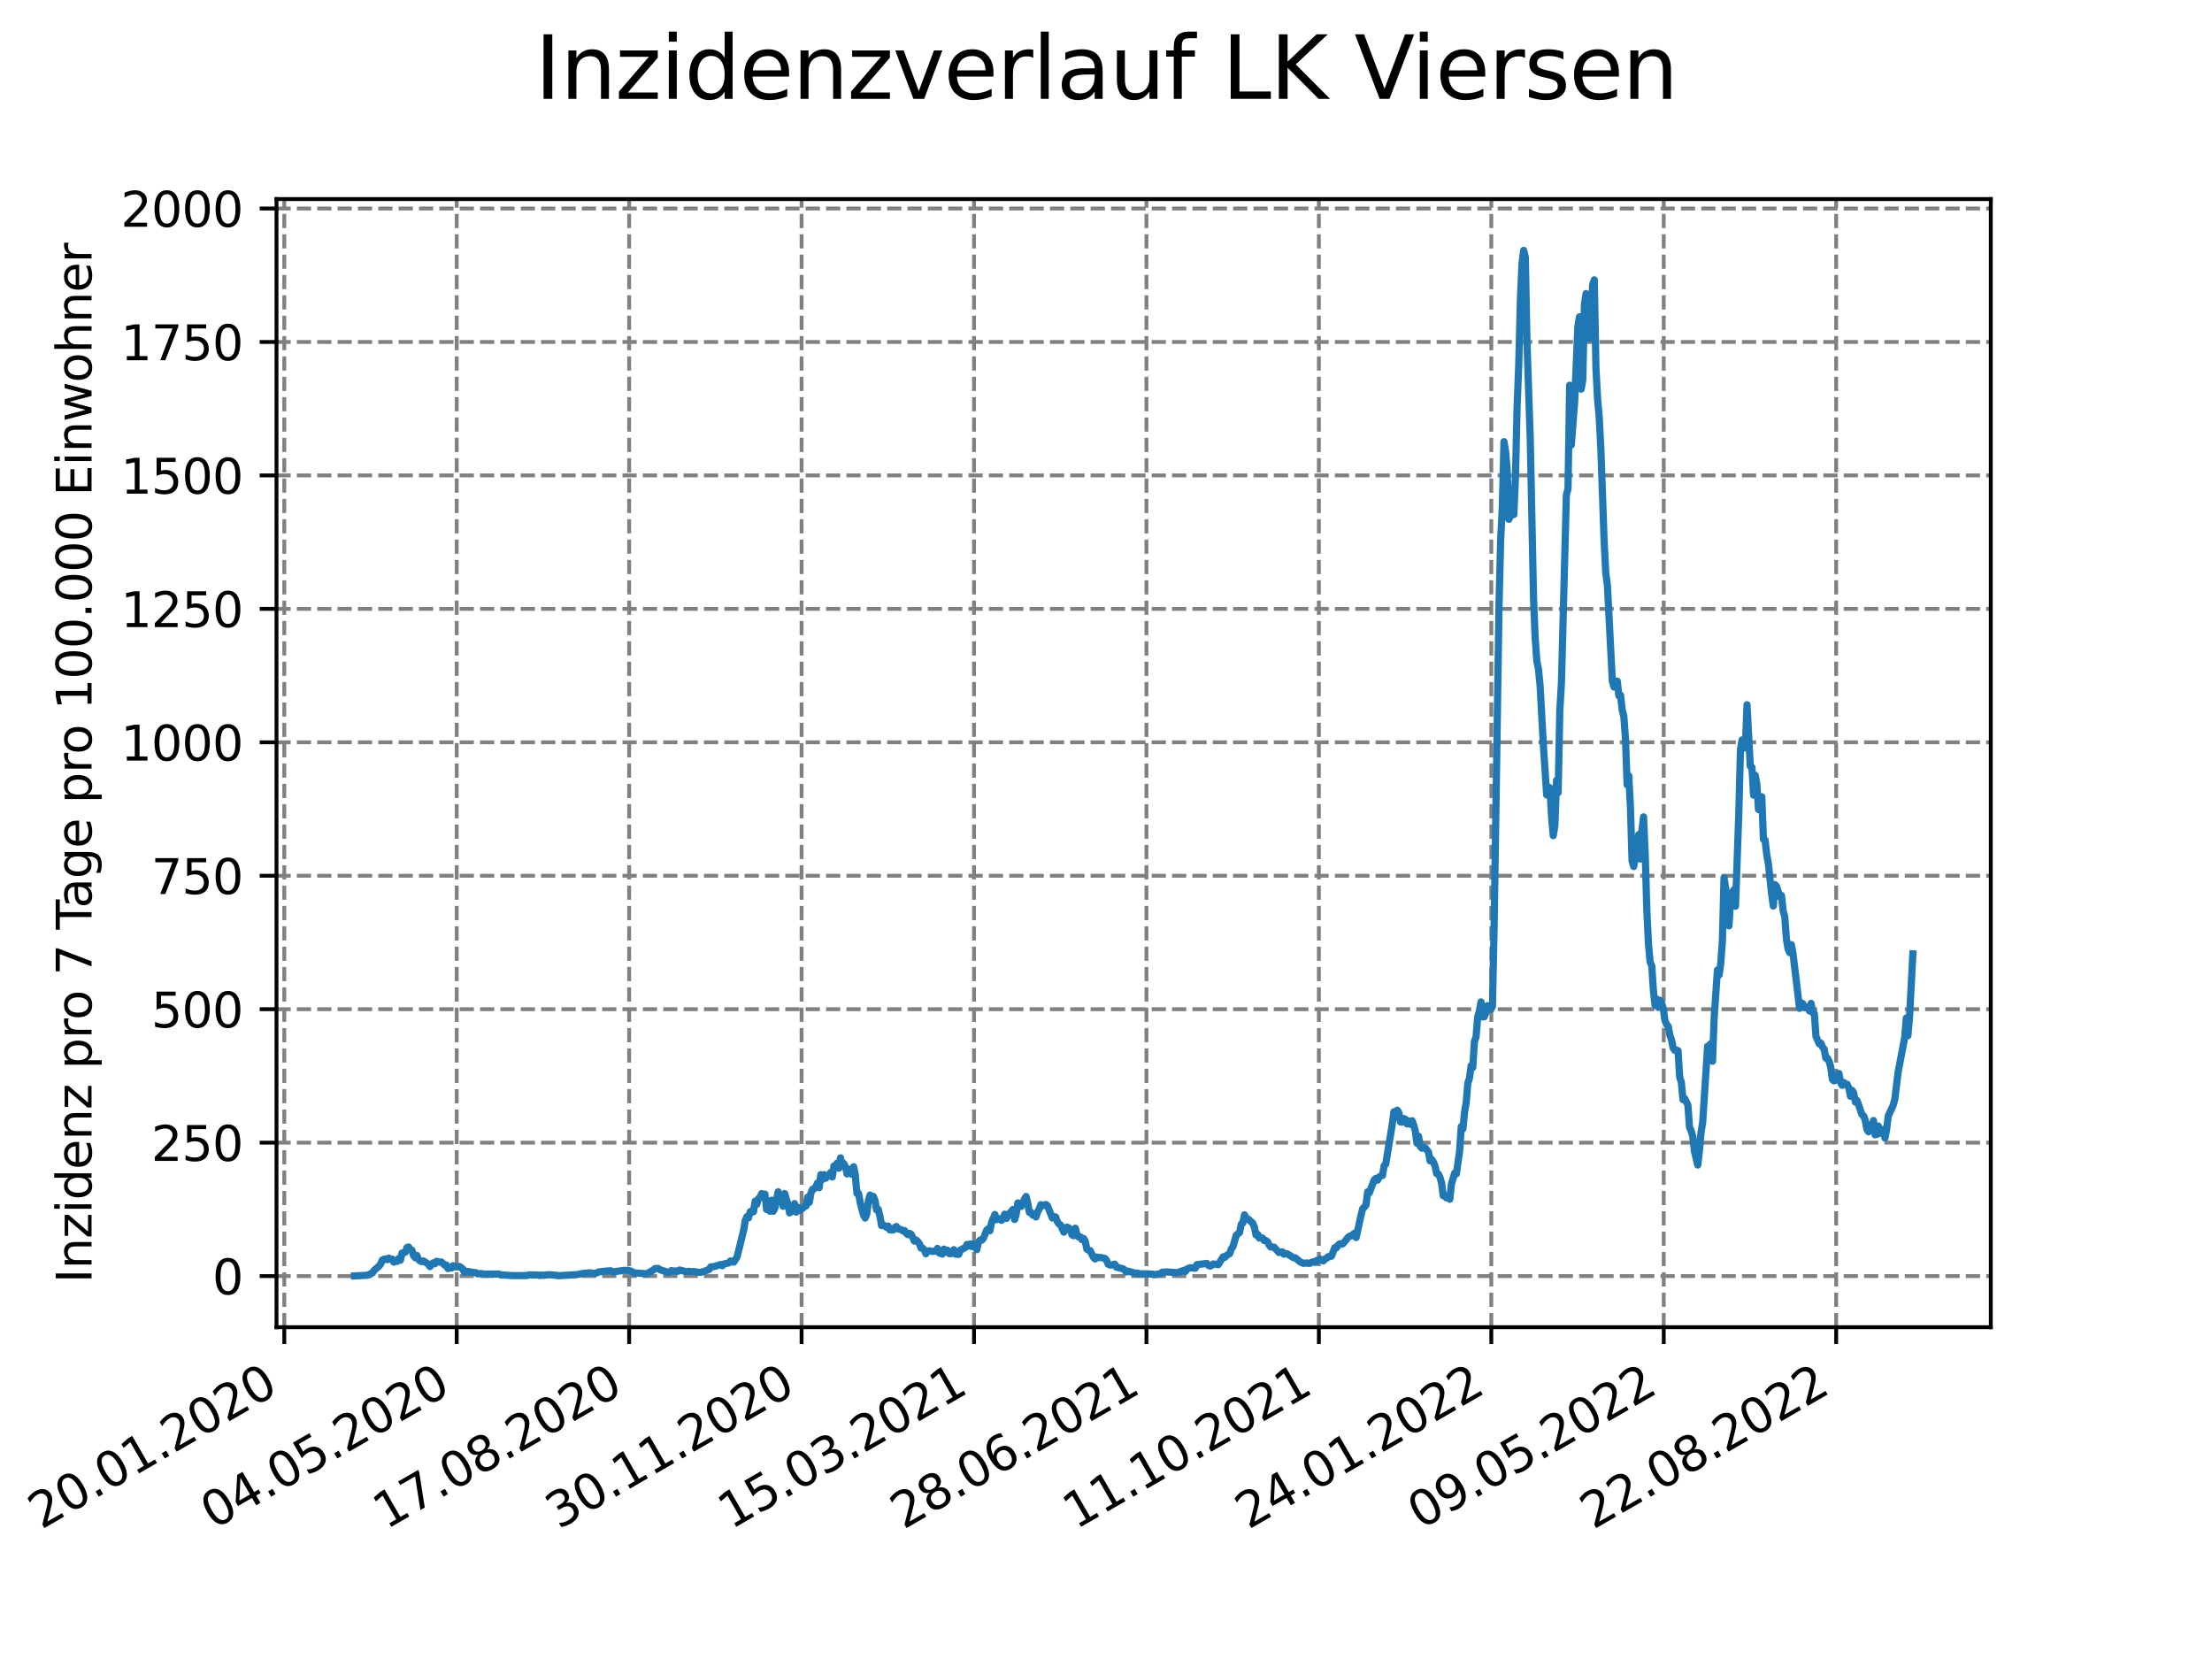 <?xml version="1.0" encoding="utf-8" standalone="no"?>
<!DOCTYPE svg PUBLIC "-//W3C//DTD SVG 1.1//EN"
  "http://www.w3.org/Graphics/SVG/1.1/DTD/svg11.dtd">
<svg xmlns:xlink="http://www.w3.org/1999/xlink" width="460.8pt" height="345.6pt" viewBox="0 0 460.8 345.6" xmlns="http://www.w3.org/2000/svg" version="1.1">
 <defs>
  <style type="text/css">*{stroke-linejoin: round; stroke-linecap: butt}</style>
 </defs>
 <g id="figure_1">
  <g id="patch_1">
   <path d="M 0 345.6 
L 460.8 345.6 
L 460.8 0 
L 0 0 
z
" style="fill: #ffffff"/>
  </g>
  <g id="axes_1">
   <g id="patch_2">
    <path d="M 57.6 276.48 
L 414.72 276.48 
L 414.72 41.472 
L 57.6 41.472 
z
" style="fill: #ffffff"/>
   </g>
   <g id="matplotlib.axis_1">
    <g id="xtick_1">
     <g id="line2d_1">
      <path d="M 59.222 276.48 
L 59.222 41.472 
" clip-path="url(#pad7e7ebd1d)" style="fill: none; stroke-dasharray: 2.96,1.28; stroke-dashoffset: 0; stroke: #808080; stroke-width: 0.8"/>
     </g>
     <g id="line2d_2">
      <defs>
       <path id="m307db4b5ff" d="M 0 0 
L 0 3.5 
" style="stroke: #000000; stroke-width: 0.8"/>
      </defs>
      <g>
       <use xlink:href="#m307db4b5ff" x="59.222" y="276.48" style="stroke: #000000; stroke-width: 0.8"/>
      </g>
     </g>
     <g id="text_1">
      <!-- 20.01.2020 -->
      <g transform="translate(8.597 318.689) rotate(-30) scale(0.1 -0.1)">
       <defs>
        <path id="DejaVuSans-32" d="M 1228 531 
L 3431 531 
L 3431 0 
L 469 0 
L 469 531 
Q 828 903 1448 1529 
Q 2069 2156 2228 2338 
Q 2531 2678 2651 2914 
Q 2772 3150 2772 3378 
Q 2772 3750 2511 3984 
Q 2250 4219 1831 4219 
Q 1534 4219 1204 4116 
Q 875 4013 500 3803 
L 500 4441 
Q 881 4594 1212 4672 
Q 1544 4750 1819 4750 
Q 2544 4750 2975 4387 
Q 3406 4025 3406 3419 
Q 3406 3131 3298 2873 
Q 3191 2616 2906 2266 
Q 2828 2175 2409 1742 
Q 1991 1309 1228 531 
z
" transform="scale(0.016)"/>
        <path id="DejaVuSans-30" d="M 2034 4250 
Q 1547 4250 1301 3770 
Q 1056 3291 1056 2328 
Q 1056 1369 1301 889 
Q 1547 409 2034 409 
Q 2525 409 2770 889 
Q 3016 1369 3016 2328 
Q 3016 3291 2770 3770 
Q 2525 4250 2034 4250 
z
M 2034 4750 
Q 2819 4750 3233 4129 
Q 3647 3509 3647 2328 
Q 3647 1150 3233 529 
Q 2819 -91 2034 -91 
Q 1250 -91 836 529 
Q 422 1150 422 2328 
Q 422 3509 836 4129 
Q 1250 4750 2034 4750 
z
" transform="scale(0.016)"/>
        <path id="DejaVuSans-2e" d="M 684 794 
L 1344 794 
L 1344 0 
L 684 0 
L 684 794 
z
" transform="scale(0.016)"/>
        <path id="DejaVuSans-31" d="M 794 531 
L 1825 531 
L 1825 4091 
L 703 3866 
L 703 4441 
L 1819 4666 
L 2450 4666 
L 2450 531 
L 3481 531 
L 3481 0 
L 794 0 
L 794 531 
z
" transform="scale(0.016)"/>
       </defs>
       <use xlink:href="#DejaVuSans-32"/>
       <use xlink:href="#DejaVuSans-30" x="63.623"/>
       <use xlink:href="#DejaVuSans-2e" x="127.246"/>
       <use xlink:href="#DejaVuSans-30" x="159.033"/>
       <use xlink:href="#DejaVuSans-31" x="222.656"/>
       <use xlink:href="#DejaVuSans-2e" x="286.279"/>
       <use xlink:href="#DejaVuSans-32" x="318.066"/>
       <use xlink:href="#DejaVuSans-30" x="381.689"/>
       <use xlink:href="#DejaVuSans-32" x="445.312"/>
       <use xlink:href="#DejaVuSans-30" x="508.936"/>
      </g>
     </g>
    </g>
    <g id="xtick_2">
     <g id="line2d_3">
      <path d="M 95.143 276.48 
L 95.143 41.472 
" clip-path="url(#pad7e7ebd1d)" style="fill: none; stroke-dasharray: 2.96,1.28; stroke-dashoffset: 0; stroke: #808080; stroke-width: 0.8"/>
     </g>
     <g id="line2d_4">
      <g>
       <use xlink:href="#m307db4b5ff" x="95.143" y="276.48" style="stroke: #000000; stroke-width: 0.8"/>
      </g>
     </g>
     <g id="text_2">
      <!-- 04.05.2020 -->
      <g transform="translate(44.518 318.689) rotate(-30) scale(0.1 -0.1)">
       <defs>
        <path id="DejaVuSans-34" d="M 2419 4116 
L 825 1625 
L 2419 1625 
L 2419 4116 
z
M 2253 4666 
L 3047 4666 
L 3047 1625 
L 3713 1625 
L 3713 1100 
L 3047 1100 
L 3047 0 
L 2419 0 
L 2419 1100 
L 313 1100 
L 313 1709 
L 2253 4666 
z
" transform="scale(0.016)"/>
        <path id="DejaVuSans-35" d="M 691 4666 
L 3169 4666 
L 3169 4134 
L 1269 4134 
L 1269 2991 
Q 1406 3038 1543 3061 
Q 1681 3084 1819 3084 
Q 2600 3084 3056 2656 
Q 3513 2228 3513 1497 
Q 3513 744 3044 326 
Q 2575 -91 1722 -91 
Q 1428 -91 1123 -41 
Q 819 9 494 109 
L 494 744 
Q 775 591 1075 516 
Q 1375 441 1709 441 
Q 2250 441 2565 725 
Q 2881 1009 2881 1497 
Q 2881 1984 2565 2268 
Q 2250 2553 1709 2553 
Q 1456 2553 1204 2497 
Q 953 2441 691 2322 
L 691 4666 
z
" transform="scale(0.016)"/>
       </defs>
       <use xlink:href="#DejaVuSans-30"/>
       <use xlink:href="#DejaVuSans-34" x="63.623"/>
       <use xlink:href="#DejaVuSans-2e" x="127.246"/>
       <use xlink:href="#DejaVuSans-30" x="159.033"/>
       <use xlink:href="#DejaVuSans-35" x="222.656"/>
       <use xlink:href="#DejaVuSans-2e" x="286.279"/>
       <use xlink:href="#DejaVuSans-32" x="318.066"/>
       <use xlink:href="#DejaVuSans-30" x="381.689"/>
       <use xlink:href="#DejaVuSans-32" x="445.312"/>
       <use xlink:href="#DejaVuSans-30" x="508.936"/>
      </g>
     </g>
    </g>
    <g id="xtick_3">
     <g id="line2d_5">
      <path d="M 131.063 276.48 
L 131.063 41.472 
" clip-path="url(#pad7e7ebd1d)" style="fill: none; stroke-dasharray: 2.96,1.28; stroke-dashoffset: 0; stroke: #808080; stroke-width: 0.8"/>
     </g>
     <g id="line2d_6">
      <g>
       <use xlink:href="#m307db4b5ff" x="131.063" y="276.48" style="stroke: #000000; stroke-width: 0.8"/>
      </g>
     </g>
     <g id="text_3">
      <!-- 17.08.2020 -->
      <g transform="translate(80.438 318.689) rotate(-30) scale(0.1 -0.1)">
       <defs>
        <path id="DejaVuSans-37" d="M 525 4666 
L 3525 4666 
L 3525 4397 
L 1831 0 
L 1172 0 
L 2766 4134 
L 525 4134 
L 525 4666 
z
" transform="scale(0.016)"/>
        <path id="DejaVuSans-38" d="M 2034 2216 
Q 1584 2216 1326 1975 
Q 1069 1734 1069 1313 
Q 1069 891 1326 650 
Q 1584 409 2034 409 
Q 2484 409 2743 651 
Q 3003 894 3003 1313 
Q 3003 1734 2745 1975 
Q 2488 2216 2034 2216 
z
M 1403 2484 
Q 997 2584 770 2862 
Q 544 3141 544 3541 
Q 544 4100 942 4425 
Q 1341 4750 2034 4750 
Q 2731 4750 3128 4425 
Q 3525 4100 3525 3541 
Q 3525 3141 3298 2862 
Q 3072 2584 2669 2484 
Q 3125 2378 3379 2068 
Q 3634 1759 3634 1313 
Q 3634 634 3220 271 
Q 2806 -91 2034 -91 
Q 1263 -91 848 271 
Q 434 634 434 1313 
Q 434 1759 690 2068 
Q 947 2378 1403 2484 
z
M 1172 3481 
Q 1172 3119 1398 2916 
Q 1625 2713 2034 2713 
Q 2441 2713 2670 2916 
Q 2900 3119 2900 3481 
Q 2900 3844 2670 4047 
Q 2441 4250 2034 4250 
Q 1625 4250 1398 4047 
Q 1172 3844 1172 3481 
z
" transform="scale(0.016)"/>
       </defs>
       <use xlink:href="#DejaVuSans-31"/>
       <use xlink:href="#DejaVuSans-37" x="63.623"/>
       <use xlink:href="#DejaVuSans-2e" x="127.246"/>
       <use xlink:href="#DejaVuSans-30" x="159.033"/>
       <use xlink:href="#DejaVuSans-38" x="222.656"/>
       <use xlink:href="#DejaVuSans-2e" x="286.279"/>
       <use xlink:href="#DejaVuSans-32" x="318.066"/>
       <use xlink:href="#DejaVuSans-30" x="381.689"/>
       <use xlink:href="#DejaVuSans-32" x="445.312"/>
       <use xlink:href="#DejaVuSans-30" x="508.936"/>
      </g>
     </g>
    </g>
    <g id="xtick_4">
     <g id="line2d_7">
      <path d="M 166.984 276.48 
L 166.984 41.472 
" clip-path="url(#pad7e7ebd1d)" style="fill: none; stroke-dasharray: 2.96,1.28; stroke-dashoffset: 0; stroke: #808080; stroke-width: 0.8"/>
     </g>
     <g id="line2d_8">
      <g>
       <use xlink:href="#m307db4b5ff" x="166.984" y="276.48" style="stroke: #000000; stroke-width: 0.8"/>
      </g>
     </g>
     <g id="text_4">
      <!-- 30.11.2020 -->
      <g transform="translate(116.359 318.689) rotate(-30) scale(0.1 -0.1)">
       <defs>
        <path id="DejaVuSans-33" d="M 2597 2516 
Q 3050 2419 3304 2112 
Q 3559 1806 3559 1356 
Q 3559 666 3084 287 
Q 2609 -91 1734 -91 
Q 1441 -91 1130 -33 
Q 819 25 488 141 
L 488 750 
Q 750 597 1062 519 
Q 1375 441 1716 441 
Q 2309 441 2620 675 
Q 2931 909 2931 1356 
Q 2931 1769 2642 2001 
Q 2353 2234 1838 2234 
L 1294 2234 
L 1294 2753 
L 1863 2753 
Q 2328 2753 2575 2939 
Q 2822 3125 2822 3475 
Q 2822 3834 2567 4026 
Q 2313 4219 1838 4219 
Q 1578 4219 1281 4162 
Q 984 4106 628 3988 
L 628 4550 
Q 988 4650 1302 4700 
Q 1616 4750 1894 4750 
Q 2613 4750 3031 4423 
Q 3450 4097 3450 3541 
Q 3450 3153 3228 2886 
Q 3006 2619 2597 2516 
z
" transform="scale(0.016)"/>
       </defs>
       <use xlink:href="#DejaVuSans-33"/>
       <use xlink:href="#DejaVuSans-30" x="63.623"/>
       <use xlink:href="#DejaVuSans-2e" x="127.246"/>
       <use xlink:href="#DejaVuSans-31" x="159.033"/>
       <use xlink:href="#DejaVuSans-31" x="222.656"/>
       <use xlink:href="#DejaVuSans-2e" x="286.279"/>
       <use xlink:href="#DejaVuSans-32" x="318.066"/>
       <use xlink:href="#DejaVuSans-30" x="381.689"/>
       <use xlink:href="#DejaVuSans-32" x="445.312"/>
       <use xlink:href="#DejaVuSans-30" x="508.936"/>
      </g>
     </g>
    </g>
    <g id="xtick_5">
     <g id="line2d_9">
      <path d="M 202.905 276.48 
L 202.905 41.472 
" clip-path="url(#pad7e7ebd1d)" style="fill: none; stroke-dasharray: 2.96,1.28; stroke-dashoffset: 0; stroke: #808080; stroke-width: 0.8"/>
     </g>
     <g id="line2d_10">
      <g>
       <use xlink:href="#m307db4b5ff" x="202.905" y="276.48" style="stroke: #000000; stroke-width: 0.8"/>
      </g>
     </g>
     <g id="text_5">
      <!-- 15.03.2021 -->
      <g transform="translate(152.28 318.689) rotate(-30) scale(0.1 -0.1)">
       <use xlink:href="#DejaVuSans-31"/>
       <use xlink:href="#DejaVuSans-35" x="63.623"/>
       <use xlink:href="#DejaVuSans-2e" x="127.246"/>
       <use xlink:href="#DejaVuSans-30" x="159.033"/>
       <use xlink:href="#DejaVuSans-33" x="222.656"/>
       <use xlink:href="#DejaVuSans-2e" x="286.279"/>
       <use xlink:href="#DejaVuSans-32" x="318.066"/>
       <use xlink:href="#DejaVuSans-30" x="381.689"/>
       <use xlink:href="#DejaVuSans-32" x="445.312"/>
       <use xlink:href="#DejaVuSans-31" x="508.936"/>
      </g>
     </g>
    </g>
    <g id="xtick_6">
     <g id="line2d_11">
      <path d="M 238.826 276.48 
L 238.826 41.472 
" clip-path="url(#pad7e7ebd1d)" style="fill: none; stroke-dasharray: 2.96,1.28; stroke-dashoffset: 0; stroke: #808080; stroke-width: 0.8"/>
     </g>
     <g id="line2d_12">
      <g>
       <use xlink:href="#m307db4b5ff" x="238.826" y="276.48" style="stroke: #000000; stroke-width: 0.8"/>
      </g>
     </g>
     <g id="text_6">
      <!-- 28.06.2021 -->
      <g transform="translate(188.2 318.689) rotate(-30) scale(0.1 -0.1)">
       <defs>
        <path id="DejaVuSans-36" d="M 2113 2584 
Q 1688 2584 1439 2293 
Q 1191 2003 1191 1497 
Q 1191 994 1439 701 
Q 1688 409 2113 409 
Q 2538 409 2786 701 
Q 3034 994 3034 1497 
Q 3034 2003 2786 2293 
Q 2538 2584 2113 2584 
z
M 3366 4563 
L 3366 3988 
Q 3128 4100 2886 4159 
Q 2644 4219 2406 4219 
Q 1781 4219 1451 3797 
Q 1122 3375 1075 2522 
Q 1259 2794 1537 2939 
Q 1816 3084 2150 3084 
Q 2853 3084 3261 2657 
Q 3669 2231 3669 1497 
Q 3669 778 3244 343 
Q 2819 -91 2113 -91 
Q 1303 -91 875 529 
Q 447 1150 447 2328 
Q 447 3434 972 4092 
Q 1497 4750 2381 4750 
Q 2619 4750 2861 4703 
Q 3103 4656 3366 4563 
z
" transform="scale(0.016)"/>
       </defs>
       <use xlink:href="#DejaVuSans-32"/>
       <use xlink:href="#DejaVuSans-38" x="63.623"/>
       <use xlink:href="#DejaVuSans-2e" x="127.246"/>
       <use xlink:href="#DejaVuSans-30" x="159.033"/>
       <use xlink:href="#DejaVuSans-36" x="222.656"/>
       <use xlink:href="#DejaVuSans-2e" x="286.279"/>
       <use xlink:href="#DejaVuSans-32" x="318.066"/>
       <use xlink:href="#DejaVuSans-30" x="381.689"/>
       <use xlink:href="#DejaVuSans-32" x="445.312"/>
       <use xlink:href="#DejaVuSans-31" x="508.936"/>
      </g>
     </g>
    </g>
    <g id="xtick_7">
     <g id="line2d_13">
      <path d="M 274.746 276.48 
L 274.746 41.472 
" clip-path="url(#pad7e7ebd1d)" style="fill: none; stroke-dasharray: 2.96,1.28; stroke-dashoffset: 0; stroke: #808080; stroke-width: 0.8"/>
     </g>
     <g id="line2d_14">
      <g>
       <use xlink:href="#m307db4b5ff" x="274.746" y="276.48" style="stroke: #000000; stroke-width: 0.8"/>
      </g>
     </g>
     <g id="text_7">
      <!-- 11.10.2021 -->
      <g transform="translate(224.121 318.689) rotate(-30) scale(0.1 -0.1)">
       <use xlink:href="#DejaVuSans-31"/>
       <use xlink:href="#DejaVuSans-31" x="63.623"/>
       <use xlink:href="#DejaVuSans-2e" x="127.246"/>
       <use xlink:href="#DejaVuSans-31" x="159.033"/>
       <use xlink:href="#DejaVuSans-30" x="222.656"/>
       <use xlink:href="#DejaVuSans-2e" x="286.279"/>
       <use xlink:href="#DejaVuSans-32" x="318.066"/>
       <use xlink:href="#DejaVuSans-30" x="381.689"/>
       <use xlink:href="#DejaVuSans-32" x="445.312"/>
       <use xlink:href="#DejaVuSans-31" x="508.936"/>
      </g>
     </g>
    </g>
    <g id="xtick_8">
     <g id="line2d_15">
      <path d="M 310.667 276.48 
L 310.667 41.472 
" clip-path="url(#pad7e7ebd1d)" style="fill: none; stroke-dasharray: 2.96,1.28; stroke-dashoffset: 0; stroke: #808080; stroke-width: 0.8"/>
     </g>
     <g id="line2d_16">
      <g>
       <use xlink:href="#m307db4b5ff" x="310.667" y="276.48" style="stroke: #000000; stroke-width: 0.8"/>
      </g>
     </g>
     <g id="text_8">
      <!-- 24.01.2022 -->
      <g transform="translate(260.042 318.689) rotate(-30) scale(0.1 -0.1)">
       <use xlink:href="#DejaVuSans-32"/>
       <use xlink:href="#DejaVuSans-34" x="63.623"/>
       <use xlink:href="#DejaVuSans-2e" x="127.246"/>
       <use xlink:href="#DejaVuSans-30" x="159.033"/>
       <use xlink:href="#DejaVuSans-31" x="222.656"/>
       <use xlink:href="#DejaVuSans-2e" x="286.279"/>
       <use xlink:href="#DejaVuSans-32" x="318.066"/>
       <use xlink:href="#DejaVuSans-30" x="381.689"/>
       <use xlink:href="#DejaVuSans-32" x="445.312"/>
       <use xlink:href="#DejaVuSans-32" x="508.936"/>
      </g>
     </g>
    </g>
    <g id="xtick_9">
     <g id="line2d_17">
      <path d="M 346.588 276.48 
L 346.588 41.472 
" clip-path="url(#pad7e7ebd1d)" style="fill: none; stroke-dasharray: 2.96,1.28; stroke-dashoffset: 0; stroke: #808080; stroke-width: 0.8"/>
     </g>
     <g id="line2d_18">
      <g>
       <use xlink:href="#m307db4b5ff" x="346.588" y="276.48" style="stroke: #000000; stroke-width: 0.8"/>
      </g>
     </g>
     <g id="text_9">
      <!-- 09.05.2022 -->
      <g transform="translate(295.962 318.689) rotate(-30) scale(0.1 -0.1)">
       <defs>
        <path id="DejaVuSans-39" d="M 703 97 
L 703 672 
Q 941 559 1184 500 
Q 1428 441 1663 441 
Q 2288 441 2617 861 
Q 2947 1281 2994 2138 
Q 2813 1869 2534 1725 
Q 2256 1581 1919 1581 
Q 1219 1581 811 2004 
Q 403 2428 403 3163 
Q 403 3881 828 4315 
Q 1253 4750 1959 4750 
Q 2769 4750 3195 4129 
Q 3622 3509 3622 2328 
Q 3622 1225 3098 567 
Q 2575 -91 1691 -91 
Q 1453 -91 1209 -44 
Q 966 3 703 97 
z
M 1959 2075 
Q 2384 2075 2632 2365 
Q 2881 2656 2881 3163 
Q 2881 3666 2632 3958 
Q 2384 4250 1959 4250 
Q 1534 4250 1286 3958 
Q 1038 3666 1038 3163 
Q 1038 2656 1286 2365 
Q 1534 2075 1959 2075 
z
" transform="scale(0.016)"/>
       </defs>
       <use xlink:href="#DejaVuSans-30"/>
       <use xlink:href="#DejaVuSans-39" x="63.623"/>
       <use xlink:href="#DejaVuSans-2e" x="127.246"/>
       <use xlink:href="#DejaVuSans-30" x="159.033"/>
       <use xlink:href="#DejaVuSans-35" x="222.656"/>
       <use xlink:href="#DejaVuSans-2e" x="286.279"/>
       <use xlink:href="#DejaVuSans-32" x="318.066"/>
       <use xlink:href="#DejaVuSans-30" x="381.689"/>
       <use xlink:href="#DejaVuSans-32" x="445.312"/>
       <use xlink:href="#DejaVuSans-32" x="508.936"/>
      </g>
     </g>
    </g>
    <g id="xtick_10">
     <g id="line2d_19">
      <path d="M 382.508 276.48 
L 382.508 41.472 
" clip-path="url(#pad7e7ebd1d)" style="fill: none; stroke-dasharray: 2.96,1.28; stroke-dashoffset: 0; stroke: #808080; stroke-width: 0.8"/>
     </g>
     <g id="line2d_20">
      <g>
       <use xlink:href="#m307db4b5ff" x="382.508" y="276.48" style="stroke: #000000; stroke-width: 0.8"/>
      </g>
     </g>
     <g id="text_10">
      <!-- 22.08.2022 -->
      <g transform="translate(331.883 318.689) rotate(-30) scale(0.1 -0.1)">
       <use xlink:href="#DejaVuSans-32"/>
       <use xlink:href="#DejaVuSans-32" x="63.623"/>
       <use xlink:href="#DejaVuSans-2e" x="127.246"/>
       <use xlink:href="#DejaVuSans-30" x="159.033"/>
       <use xlink:href="#DejaVuSans-38" x="222.656"/>
       <use xlink:href="#DejaVuSans-2e" x="286.279"/>
       <use xlink:href="#DejaVuSans-32" x="318.066"/>
       <use xlink:href="#DejaVuSans-30" x="381.689"/>
       <use xlink:href="#DejaVuSans-32" x="445.312"/>
       <use xlink:href="#DejaVuSans-32" x="508.936"/>
      </g>
     </g>
    </g>
   </g>
   <g id="matplotlib.axis_2">
    <g id="ytick_1">
     <g id="line2d_21">
      <path d="M 57.6 265.835 
L 414.72 265.835 
" clip-path="url(#pad7e7ebd1d)" style="fill: none; stroke-dasharray: 2.96,1.28; stroke-dashoffset: 0; stroke: #808080; stroke-width: 0.8"/>
     </g>
     <g id="line2d_22">
      <defs>
       <path id="me36275d51f" d="M 0 0 
L -3.5 0 
" style="stroke: #000000; stroke-width: 0.8"/>
      </defs>
      <g>
       <use xlink:href="#me36275d51f" x="57.6" y="265.835" style="stroke: #000000; stroke-width: 0.8"/>
      </g>
     </g>
     <g id="text_11">
      <!-- 0 -->
      <g transform="translate(44.237 269.634) scale(0.1 -0.1)">
       <use xlink:href="#DejaVuSans-30"/>
      </g>
     </g>
    </g>
    <g id="ytick_2">
     <g id="line2d_23">
      <path d="M 57.6 238.035 
L 414.72 238.035 
" clip-path="url(#pad7e7ebd1d)" style="fill: none; stroke-dasharray: 2.96,1.28; stroke-dashoffset: 0; stroke: #808080; stroke-width: 0.8"/>
     </g>
     <g id="line2d_24">
      <g>
       <use xlink:href="#me36275d51f" x="57.6" y="238.035" style="stroke: #000000; stroke-width: 0.8"/>
      </g>
     </g>
     <g id="text_12">
      <!-- 250 -->
      <g transform="translate(31.512 241.835) scale(0.1 -0.1)">
       <use xlink:href="#DejaVuSans-32"/>
       <use xlink:href="#DejaVuSans-35" x="63.623"/>
       <use xlink:href="#DejaVuSans-30" x="127.246"/>
      </g>
     </g>
    </g>
    <g id="ytick_3">
     <g id="line2d_25">
      <path d="M 57.6 210.236 
L 414.72 210.236 
" clip-path="url(#pad7e7ebd1d)" style="fill: none; stroke-dasharray: 2.96,1.28; stroke-dashoffset: 0; stroke: #808080; stroke-width: 0.8"/>
     </g>
     <g id="line2d_26">
      <g>
       <use xlink:href="#me36275d51f" x="57.6" y="210.236" style="stroke: #000000; stroke-width: 0.8"/>
      </g>
     </g>
     <g id="text_13">
      <!-- 500 -->
      <g transform="translate(31.512 214.035) scale(0.1 -0.1)">
       <use xlink:href="#DejaVuSans-35"/>
       <use xlink:href="#DejaVuSans-30" x="63.623"/>
       <use xlink:href="#DejaVuSans-30" x="127.246"/>
      </g>
     </g>
    </g>
    <g id="ytick_4">
     <g id="line2d_27">
      <path d="M 57.6 182.436 
L 414.72 182.436 
" clip-path="url(#pad7e7ebd1d)" style="fill: none; stroke-dasharray: 2.96,1.28; stroke-dashoffset: 0; stroke: #808080; stroke-width: 0.8"/>
     </g>
     <g id="line2d_28">
      <g>
       <use xlink:href="#me36275d51f" x="57.6" y="182.436" style="stroke: #000000; stroke-width: 0.8"/>
      </g>
     </g>
     <g id="text_14">
      <!-- 750 -->
      <g transform="translate(31.512 186.235) scale(0.1 -0.1)">
       <use xlink:href="#DejaVuSans-37"/>
       <use xlink:href="#DejaVuSans-35" x="63.623"/>
       <use xlink:href="#DejaVuSans-30" x="127.246"/>
      </g>
     </g>
    </g>
    <g id="ytick_5">
     <g id="line2d_29">
      <path d="M 57.6 154.637 
L 414.72 154.637 
" clip-path="url(#pad7e7ebd1d)" style="fill: none; stroke-dasharray: 2.96,1.28; stroke-dashoffset: 0; stroke: #808080; stroke-width: 0.8"/>
     </g>
     <g id="line2d_30">
      <g>
       <use xlink:href="#me36275d51f" x="57.6" y="154.637" style="stroke: #000000; stroke-width: 0.8"/>
      </g>
     </g>
     <g id="text_15">
      <!-- 1000 -->
      <g transform="translate(25.15 158.436) scale(0.1 -0.1)">
       <use xlink:href="#DejaVuSans-31"/>
       <use xlink:href="#DejaVuSans-30" x="63.623"/>
       <use xlink:href="#DejaVuSans-30" x="127.246"/>
       <use xlink:href="#DejaVuSans-30" x="190.869"/>
      </g>
     </g>
    </g>
    <g id="ytick_6">
     <g id="line2d_31">
      <path d="M 57.6 126.837 
L 414.72 126.837 
" clip-path="url(#pad7e7ebd1d)" style="fill: none; stroke-dasharray: 2.96,1.28; stroke-dashoffset: 0; stroke: #808080; stroke-width: 0.8"/>
     </g>
     <g id="line2d_32">
      <g>
       <use xlink:href="#me36275d51f" x="57.6" y="126.837" style="stroke: #000000; stroke-width: 0.8"/>
      </g>
     </g>
     <g id="text_16">
      <!-- 1250 -->
      <g transform="translate(25.15 130.636) scale(0.1 -0.1)">
       <use xlink:href="#DejaVuSans-31"/>
       <use xlink:href="#DejaVuSans-32" x="63.623"/>
       <use xlink:href="#DejaVuSans-35" x="127.246"/>
       <use xlink:href="#DejaVuSans-30" x="190.869"/>
      </g>
     </g>
    </g>
    <g id="ytick_7">
     <g id="line2d_33">
      <path d="M 57.6 99.037 
L 414.72 99.037 
" clip-path="url(#pad7e7ebd1d)" style="fill: none; stroke-dasharray: 2.96,1.28; stroke-dashoffset: 0; stroke: #808080; stroke-width: 0.8"/>
     </g>
     <g id="line2d_34">
      <g>
       <use xlink:href="#me36275d51f" x="57.6" y="99.037" style="stroke: #000000; stroke-width: 0.8"/>
      </g>
     </g>
     <g id="text_17">
      <!-- 1500 -->
      <g transform="translate(25.15 102.836) scale(0.1 -0.1)">
       <use xlink:href="#DejaVuSans-31"/>
       <use xlink:href="#DejaVuSans-35" x="63.623"/>
       <use xlink:href="#DejaVuSans-30" x="127.246"/>
       <use xlink:href="#DejaVuSans-30" x="190.869"/>
      </g>
     </g>
    </g>
    <g id="ytick_8">
     <g id="line2d_35">
      <path d="M 57.6 71.238 
L 414.72 71.238 
" clip-path="url(#pad7e7ebd1d)" style="fill: none; stroke-dasharray: 2.96,1.28; stroke-dashoffset: 0; stroke: #808080; stroke-width: 0.8"/>
     </g>
     <g id="line2d_36">
      <g>
       <use xlink:href="#me36275d51f" x="57.6" y="71.238" style="stroke: #000000; stroke-width: 0.8"/>
      </g>
     </g>
     <g id="text_18">
      <!-- 1750 -->
      <g transform="translate(25.15 75.037) scale(0.1 -0.1)">
       <use xlink:href="#DejaVuSans-31"/>
       <use xlink:href="#DejaVuSans-37" x="63.623"/>
       <use xlink:href="#DejaVuSans-35" x="127.246"/>
       <use xlink:href="#DejaVuSans-30" x="190.869"/>
      </g>
     </g>
    </g>
    <g id="ytick_9">
     <g id="line2d_37">
      <path d="M 57.6 43.438 
L 414.72 43.438 
" clip-path="url(#pad7e7ebd1d)" style="fill: none; stroke-dasharray: 2.96,1.28; stroke-dashoffset: 0; stroke: #808080; stroke-width: 0.8"/>
     </g>
     <g id="line2d_38">
      <g>
       <use xlink:href="#me36275d51f" x="57.6" y="43.438" style="stroke: #000000; stroke-width: 0.8"/>
      </g>
     </g>
     <g id="text_19">
      <!-- 2000 -->
      <g transform="translate(25.15 47.237) scale(0.1 -0.1)">
       <use xlink:href="#DejaVuSans-32"/>
       <use xlink:href="#DejaVuSans-30" x="63.623"/>
       <use xlink:href="#DejaVuSans-30" x="127.246"/>
       <use xlink:href="#DejaVuSans-30" x="190.869"/>
      </g>
     </g>
    </g>
    <g id="text_20">
     <!-- Inzidenz pro 7 Tage pro 100.000 Einwohner -->
     <g transform="translate(19.07 267.301) rotate(-90) scale(0.1 -0.1)">
      <defs>
       <path id="DejaVuSans-49" d="M 628 4666 
L 1259 4666 
L 1259 0 
L 628 0 
L 628 4666 
z
" transform="scale(0.016)"/>
       <path id="DejaVuSans-6e" d="M 3513 2113 
L 3513 0 
L 2938 0 
L 2938 2094 
Q 2938 2591 2744 2837 
Q 2550 3084 2163 3084 
Q 1697 3084 1428 2787 
Q 1159 2491 1159 1978 
L 1159 0 
L 581 0 
L 581 3500 
L 1159 3500 
L 1159 2956 
Q 1366 3272 1645 3428 
Q 1925 3584 2291 3584 
Q 2894 3584 3203 3211 
Q 3513 2838 3513 2113 
z
" transform="scale(0.016)"/>
       <path id="DejaVuSans-7a" d="M 353 3500 
L 3084 3500 
L 3084 2975 
L 922 459 
L 3084 459 
L 3084 0 
L 275 0 
L 275 525 
L 2438 3041 
L 353 3041 
L 353 3500 
z
" transform="scale(0.016)"/>
       <path id="DejaVuSans-69" d="M 603 3500 
L 1178 3500 
L 1178 0 
L 603 0 
L 603 3500 
z
M 603 4863 
L 1178 4863 
L 1178 4134 
L 603 4134 
L 603 4863 
z
" transform="scale(0.016)"/>
       <path id="DejaVuSans-64" d="M 2906 2969 
L 2906 4863 
L 3481 4863 
L 3481 0 
L 2906 0 
L 2906 525 
Q 2725 213 2448 61 
Q 2172 -91 1784 -91 
Q 1150 -91 751 415 
Q 353 922 353 1747 
Q 353 2572 751 3078 
Q 1150 3584 1784 3584 
Q 2172 3584 2448 3432 
Q 2725 3281 2906 2969 
z
M 947 1747 
Q 947 1113 1208 752 
Q 1469 391 1925 391 
Q 2381 391 2643 752 
Q 2906 1113 2906 1747 
Q 2906 2381 2643 2742 
Q 2381 3103 1925 3103 
Q 1469 3103 1208 2742 
Q 947 2381 947 1747 
z
" transform="scale(0.016)"/>
       <path id="DejaVuSans-65" d="M 3597 1894 
L 3597 1613 
L 953 1613 
Q 991 1019 1311 708 
Q 1631 397 2203 397 
Q 2534 397 2845 478 
Q 3156 559 3463 722 
L 3463 178 
Q 3153 47 2828 -22 
Q 2503 -91 2169 -91 
Q 1331 -91 842 396 
Q 353 884 353 1716 
Q 353 2575 817 3079 
Q 1281 3584 2069 3584 
Q 2775 3584 3186 3129 
Q 3597 2675 3597 1894 
z
M 3022 2063 
Q 3016 2534 2758 2815 
Q 2500 3097 2075 3097 
Q 1594 3097 1305 2825 
Q 1016 2553 972 2059 
L 3022 2063 
z
" transform="scale(0.016)"/>
       <path id="DejaVuSans-20" transform="scale(0.016)"/>
       <path id="DejaVuSans-70" d="M 1159 525 
L 1159 -1331 
L 581 -1331 
L 581 3500 
L 1159 3500 
L 1159 2969 
Q 1341 3281 1617 3432 
Q 1894 3584 2278 3584 
Q 2916 3584 3314 3078 
Q 3713 2572 3713 1747 
Q 3713 922 3314 415 
Q 2916 -91 2278 -91 
Q 1894 -91 1617 61 
Q 1341 213 1159 525 
z
M 3116 1747 
Q 3116 2381 2855 2742 
Q 2594 3103 2138 3103 
Q 1681 3103 1420 2742 
Q 1159 2381 1159 1747 
Q 1159 1113 1420 752 
Q 1681 391 2138 391 
Q 2594 391 2855 752 
Q 3116 1113 3116 1747 
z
" transform="scale(0.016)"/>
       <path id="DejaVuSans-72" d="M 2631 2963 
Q 2534 3019 2420 3045 
Q 2306 3072 2169 3072 
Q 1681 3072 1420 2755 
Q 1159 2438 1159 1844 
L 1159 0 
L 581 0 
L 581 3500 
L 1159 3500 
L 1159 2956 
Q 1341 3275 1631 3429 
Q 1922 3584 2338 3584 
Q 2397 3584 2469 3576 
Q 2541 3569 2628 3553 
L 2631 2963 
z
" transform="scale(0.016)"/>
       <path id="DejaVuSans-6f" d="M 1959 3097 
Q 1497 3097 1228 2736 
Q 959 2375 959 1747 
Q 959 1119 1226 758 
Q 1494 397 1959 397 
Q 2419 397 2687 759 
Q 2956 1122 2956 1747 
Q 2956 2369 2687 2733 
Q 2419 3097 1959 3097 
z
M 1959 3584 
Q 2709 3584 3137 3096 
Q 3566 2609 3566 1747 
Q 3566 888 3137 398 
Q 2709 -91 1959 -91 
Q 1206 -91 779 398 
Q 353 888 353 1747 
Q 353 2609 779 3096 
Q 1206 3584 1959 3584 
z
" transform="scale(0.016)"/>
       <path id="DejaVuSans-54" d="M -19 4666 
L 3928 4666 
L 3928 4134 
L 2272 4134 
L 2272 0 
L 1638 0 
L 1638 4134 
L -19 4134 
L -19 4666 
z
" transform="scale(0.016)"/>
       <path id="DejaVuSans-61" d="M 2194 1759 
Q 1497 1759 1228 1600 
Q 959 1441 959 1056 
Q 959 750 1161 570 
Q 1363 391 1709 391 
Q 2188 391 2477 730 
Q 2766 1069 2766 1631 
L 2766 1759 
L 2194 1759 
z
M 3341 1997 
L 3341 0 
L 2766 0 
L 2766 531 
Q 2569 213 2275 61 
Q 1981 -91 1556 -91 
Q 1019 -91 701 211 
Q 384 513 384 1019 
Q 384 1609 779 1909 
Q 1175 2209 1959 2209 
L 2766 2209 
L 2766 2266 
Q 2766 2663 2505 2880 
Q 2244 3097 1772 3097 
Q 1472 3097 1187 3025 
Q 903 2953 641 2809 
L 641 3341 
Q 956 3463 1253 3523 
Q 1550 3584 1831 3584 
Q 2591 3584 2966 3190 
Q 3341 2797 3341 1997 
z
" transform="scale(0.016)"/>
       <path id="DejaVuSans-67" d="M 2906 1791 
Q 2906 2416 2648 2759 
Q 2391 3103 1925 3103 
Q 1463 3103 1205 2759 
Q 947 2416 947 1791 
Q 947 1169 1205 825 
Q 1463 481 1925 481 
Q 2391 481 2648 825 
Q 2906 1169 2906 1791 
z
M 3481 434 
Q 3481 -459 3084 -895 
Q 2688 -1331 1869 -1331 
Q 1566 -1331 1297 -1286 
Q 1028 -1241 775 -1147 
L 775 -588 
Q 1028 -725 1275 -790 
Q 1522 -856 1778 -856 
Q 2344 -856 2625 -561 
Q 2906 -266 2906 331 
L 2906 616 
Q 2728 306 2450 153 
Q 2172 0 1784 0 
Q 1141 0 747 490 
Q 353 981 353 1791 
Q 353 2603 747 3093 
Q 1141 3584 1784 3584 
Q 2172 3584 2450 3431 
Q 2728 3278 2906 2969 
L 2906 3500 
L 3481 3500 
L 3481 434 
z
" transform="scale(0.016)"/>
       <path id="DejaVuSans-45" d="M 628 4666 
L 3578 4666 
L 3578 4134 
L 1259 4134 
L 1259 2753 
L 3481 2753 
L 3481 2222 
L 1259 2222 
L 1259 531 
L 3634 531 
L 3634 0 
L 628 0 
L 628 4666 
z
" transform="scale(0.016)"/>
       <path id="DejaVuSans-77" d="M 269 3500 
L 844 3500 
L 1563 769 
L 2278 3500 
L 2956 3500 
L 3675 769 
L 4391 3500 
L 4966 3500 
L 4050 0 
L 3372 0 
L 2619 2869 
L 1863 0 
L 1184 0 
L 269 3500 
z
" transform="scale(0.016)"/>
       <path id="DejaVuSans-68" d="M 3513 2113 
L 3513 0 
L 2938 0 
L 2938 2094 
Q 2938 2591 2744 2837 
Q 2550 3084 2163 3084 
Q 1697 3084 1428 2787 
Q 1159 2491 1159 1978 
L 1159 0 
L 581 0 
L 581 4863 
L 1159 4863 
L 1159 2956 
Q 1366 3272 1645 3428 
Q 1925 3584 2291 3584 
Q 2894 3584 3203 3211 
Q 3513 2838 3513 2113 
z
" transform="scale(0.016)"/>
      </defs>
      <use xlink:href="#DejaVuSans-49"/>
      <use xlink:href="#DejaVuSans-6e" x="29.492"/>
      <use xlink:href="#DejaVuSans-7a" x="92.871"/>
      <use xlink:href="#DejaVuSans-69" x="145.361"/>
      <use xlink:href="#DejaVuSans-64" x="173.145"/>
      <use xlink:href="#DejaVuSans-65" x="236.621"/>
      <use xlink:href="#DejaVuSans-6e" x="298.145"/>
      <use xlink:href="#DejaVuSans-7a" x="361.523"/>
      <use xlink:href="#DejaVuSans-20" x="414.014"/>
      <use xlink:href="#DejaVuSans-70" x="445.801"/>
      <use xlink:href="#DejaVuSans-72" x="509.277"/>
      <use xlink:href="#DejaVuSans-6f" x="548.141"/>
      <use xlink:href="#DejaVuSans-20" x="609.322"/>
      <use xlink:href="#DejaVuSans-37" x="641.109"/>
      <use xlink:href="#DejaVuSans-20" x="704.732"/>
      <use xlink:href="#DejaVuSans-54" x="736.52"/>
      <use xlink:href="#DejaVuSans-61" x="781.104"/>
      <use xlink:href="#DejaVuSans-67" x="842.383"/>
      <use xlink:href="#DejaVuSans-65" x="905.859"/>
      <use xlink:href="#DejaVuSans-20" x="967.383"/>
      <use xlink:href="#DejaVuSans-70" x="999.17"/>
      <use xlink:href="#DejaVuSans-72" x="1062.646"/>
      <use xlink:href="#DejaVuSans-6f" x="1101.51"/>
      <use xlink:href="#DejaVuSans-20" x="1162.691"/>
      <use xlink:href="#DejaVuSans-31" x="1194.479"/>
      <use xlink:href="#DejaVuSans-30" x="1258.102"/>
      <use xlink:href="#DejaVuSans-30" x="1321.725"/>
      <use xlink:href="#DejaVuSans-2e" x="1385.348"/>
      <use xlink:href="#DejaVuSans-30" x="1417.135"/>
      <use xlink:href="#DejaVuSans-30" x="1480.758"/>
      <use xlink:href="#DejaVuSans-30" x="1544.381"/>
      <use xlink:href="#DejaVuSans-20" x="1608.004"/>
      <use xlink:href="#DejaVuSans-45" x="1639.791"/>
      <use xlink:href="#DejaVuSans-69" x="1702.975"/>
      <use xlink:href="#DejaVuSans-6e" x="1730.758"/>
      <use xlink:href="#DejaVuSans-77" x="1794.137"/>
      <use xlink:href="#DejaVuSans-6f" x="1875.924"/>
      <use xlink:href="#DejaVuSans-68" x="1937.105"/>
      <use xlink:href="#DejaVuSans-6e" x="2000.484"/>
      <use xlink:href="#DejaVuSans-65" x="2063.863"/>
      <use xlink:href="#DejaVuSans-72" x="2125.387"/>
     </g>
    </g>
   </g>
   <g id="line2d_39">
    <path d="M 73.833 265.798 
L 75.885 265.686 
L 76.57 265.649 
L 77.596 265.165 
L 77.938 264.644 
L 78.964 263.751 
L 79.306 263.305 
L 79.648 262.486 
L 79.991 262.3 
L 80.333 262.263 
L 80.675 262.412 
L 81.017 262.077 
L 81.359 262.338 
L 81.701 262.3 
L 82.043 262.933 
L 82.385 262.598 
L 82.727 262.784 
L 83.069 262.152 
L 83.412 262.524 
L 83.754 261.035 
L 84.438 260.849 
L 84.78 259.882 
L 85.122 259.77 
L 85.464 260.291 
L 85.806 260.44 
L 86.148 261.556 
L 86.49 262.003 
L 86.833 261.519 
L 87.175 262.375 
L 87.517 262.672 
L 87.859 262.821 
L 88.201 262.672 
L 89.227 263.342 
L 89.569 263.863 
L 89.912 263.305 
L 90.254 263.082 
L 90.596 263.268 
L 90.938 262.747 
L 91.622 262.933 
L 91.964 262.896 
L 92.648 263.565 
L 92.99 263.528 
L 93.333 264.272 
L 93.675 263.975 
L 94.017 264.161 
L 94.359 263.677 
L 94.701 263.937 
L 95.043 263.863 
L 95.385 263.937 
L 95.727 263.826 
L 96.411 264.347 
L 96.754 265.054 
L 97.096 264.83 
L 98.806 265.091 
L 99.148 265.128 
L 99.49 265.351 
L 100.175 265.314 
L 101.201 265.426 
L 103.938 265.389 
L 104.28 265.575 
L 106.674 265.723 
L 109.753 265.723 
L 110.096 265.575 
L 112.148 265.612 
L 112.49 265.723 
L 112.832 265.612 
L 113.174 265.686 
L 114.201 265.537 
L 114.885 265.575 
L 115.569 265.649 
L 115.911 265.649 
L 116.253 265.761 
L 118.648 265.612 
L 120.016 265.537 
L 121.727 265.24 
L 122.411 265.203 
L 122.753 265.128 
L 123.78 265.277 
L 124.122 265.24 
L 124.806 264.942 
L 125.832 264.83 
L 127.201 264.719 
L 127.543 264.942 
L 127.885 264.942 
L 128.569 264.83 
L 129.937 264.644 
L 130.964 264.644 
L 131.648 264.868 
L 131.99 265.165 
L 132.674 265.203 
L 134.727 265.351 
L 136.095 264.57 
L 136.437 264.272 
L 137.122 264.235 
L 137.464 264.496 
L 139.174 265.054 
L 139.516 264.979 
L 139.858 264.682 
L 140.2 264.793 
L 140.885 264.756 
L 141.227 264.83 
L 141.569 264.57 
L 142.937 264.905 
L 143.621 264.83 
L 143.964 264.942 
L 144.306 264.868 
L 145.674 265.054 
L 146.016 265.054 
L 147.042 264.719 
L 147.727 264.458 
L 148.069 263.9 
L 148.753 263.863 
L 150.121 263.417 
L 150.464 263.677 
L 150.806 263.305 
L 151.832 263.082 
L 152.174 262.672 
L 152.858 262.933 
L 153.542 261.854 
L 154.911 256.31 
L 155.253 254.264 
L 155.595 253.445 
L 155.937 253.705 
L 156.279 252.44 
L 156.621 252.217 
L 156.963 252.44 
L 157.306 250.245 
L 157.648 250.878 
L 157.99 249.724 
L 158.332 249.464 
L 158.674 248.645 
L 159.016 249.092 
L 159.358 248.757 
L 159.7 251.957 
L 160.042 251.399 
L 160.384 252.329 
L 160.727 250.022 
L 161.069 252.329 
L 161.411 251.659 
L 162.095 248.273 
L 162.437 249.092 
L 162.779 249.203 
L 163.121 251.287 
L 163.463 248.645 
L 164.148 250.915 
L 164.49 252.664 
L 164.832 252.44 
L 165.516 250.729 
L 165.858 252.515 
L 166.2 251.51 
L 166.542 252.143 
L 167.227 251.696 
L 167.569 251.361 
L 167.911 251.213 
L 168.253 249.389 
L 168.595 250.468 
L 168.937 248.496 
L 169.279 247.752 
L 169.621 247.641 
L 169.963 247.194 
L 170.305 246.45 
L 170.648 247.417 
L 170.99 244.701 
L 171.332 245.706 
L 171.674 244.701 
L 172.016 245.445 
L 172.358 244.999 
L 172.7 244.776 
L 173.042 244.255 
L 173.384 245.185 
L 173.726 242.878 
L 174.069 242.878 
L 174.411 242.283 
L 174.753 243.362 
L 175.095 241.204 
L 175.437 242.692 
L 175.779 242.395 
L 176.121 243.064 
L 176.463 244.553 
L 176.805 243.548 
L 177.147 243.622 
L 177.49 244.627 
L 177.832 243.064 
L 178.174 244.813 
L 178.516 248.608 
L 178.858 248.608 
L 179.2 250.543 
L 179.884 253.147 
L 180.226 253.743 
L 180.568 252.887 
L 180.911 250.096 
L 181.253 248.943 
L 181.595 249.389 
L 181.937 249.241 
L 182.279 250.096 
L 182.621 252.068 
L 182.963 251.92 
L 183.305 253.333 
L 183.647 255.305 
L 183.989 255.157 
L 184.674 255.677 
L 185.016 255.417 
L 185.358 256.198 
L 186.042 256.236 
L 186.384 255.715 
L 186.726 255.491 
L 187.068 256.012 
L 187.753 256.161 
L 188.095 256.422 
L 188.437 256.347 
L 188.779 256.905 
L 189.121 257.203 
L 189.463 256.943 
L 189.805 257.091 
L 190.489 258.542 
L 190.832 258.319 
L 191.174 258.617 
L 191.516 259.063 
L 191.858 259.993 
L 192.2 259.993 
L 192.542 260.366 
L 192.884 261.184 
L 193.226 260.7 
L 193.568 260.552 
L 194.253 260.7 
L 194.937 260.589 
L 195.279 260.068 
L 195.621 260.998 
L 196.305 261.259 
L 196.647 260.217 
L 196.989 260.552 
L 197.331 260.44 
L 197.674 261.11 
L 198.016 261.184 
L 198.358 260.886 
L 198.7 260.328 
L 199.042 261.259 
L 199.726 261.296 
L 200.068 260.403 
L 201.095 259.882 
L 201.437 259.249 
L 201.779 259.547 
L 202.121 259.138 
L 202.463 259.696 
L 202.805 259.138 
L 203.489 260.328 
L 203.831 258.766 
L 204.173 258.319 
L 204.516 258.356 
L 204.858 257.984 
L 205.542 256.273 
L 205.884 255.975 
L 206.226 256.384 
L 206.568 254.636 
L 207.252 252.999 
L 207.595 254.078 
L 208.279 253.892 
L 208.621 254.226 
L 208.963 253.817 
L 209.305 252.924 
L 209.647 253.817 
L 209.989 253.185 
L 211.016 251.957 
L 211.358 254.04 
L 211.7 252.924 
L 212.042 250.58 
L 212.384 251.213 
L 212.726 251.324 
L 213.068 250.692 
L 213.41 249.799 
L 213.752 249.241 
L 214.094 250.654 
L 214.437 252.552 
L 214.779 252.552 
L 215.121 253.11 
L 215.463 253.11 
L 215.805 253.519 
L 216.147 252.478 
L 216.489 251.845 
L 216.831 250.952 
L 217.173 251.175 
L 217.858 250.915 
L 218.2 251.175 
L 218.884 252.887 
L 219.226 253.743 
L 219.568 253.445 
L 219.91 253.519 
L 220.252 254.487 
L 220.594 254.971 
L 220.936 255.194 
L 221.621 256.682 
L 221.963 255.752 
L 222.305 255.64 
L 222.647 255.789 
L 222.989 256.161 
L 223.331 257.24 
L 223.673 257.426 
L 224.015 255.864 
L 224.357 257.166 
L 224.7 257.687 
L 225.042 257.649 
L 225.384 258.245 
L 225.726 257.984 
L 226.068 258.505 
L 226.41 260.217 
L 226.752 260.44 
L 227.094 260.514 
L 227.779 261.928 
L 228.121 262.263 
L 228.463 261.854 
L 228.805 262.003 
L 229.147 261.928 
L 230.173 262.152 
L 230.515 262.561 
L 230.857 263.342 
L 231.2 263.528 
L 231.542 263.528 
L 232.226 263.342 
L 232.568 263.975 
L 233.936 264.31 
L 234.278 264.57 
L 234.621 264.979 
L 234.963 264.793 
L 236.673 265.277 
L 237.015 265.203 
L 237.357 265.389 
L 238.726 265.351 
L 240.094 265.426 
L 240.436 265.537 
L 241.805 265.314 
L 242.147 265.016 
L 242.489 265.054 
L 242.831 264.942 
L 245.226 265.128 
L 246.594 264.644 
L 246.936 264.868 
L 247.278 264.347 
L 247.963 264.086 
L 248.989 264.198 
L 249.331 263.454 
L 251.384 263.193 
L 251.726 263.603 
L 252.068 263.751 
L 252.41 263.603 
L 252.752 263.305 
L 253.778 263.454 
L 254.805 261.817 
L 255.147 261.928 
L 255.489 261.556 
L 256.173 261.147 
L 256.515 260.142 
L 256.857 259.659 
L 257.541 257.315 
L 258.226 256.756 
L 258.568 255.045 
L 258.91 254.747 
L 259.252 253.073 
L 259.594 253.854 
L 259.936 253.892 
L 260.962 254.784 
L 261.304 255.603 
L 261.647 257.277 
L 261.989 257.129 
L 262.331 257.91 
L 262.673 257.798 
L 263.015 257.91 
L 263.357 258.431 
L 263.699 258.431 
L 264.041 258.654 
L 264.383 259.361 
L 264.725 259.77 
L 265.41 259.807 
L 266.436 260.924 
L 267.12 260.775 
L 267.462 261.259 
L 267.804 261.11 
L 268.147 261.184 
L 269.515 262.04 
L 269.857 262.04 
L 270.883 262.896 
L 271.568 263.193 
L 272.252 263.082 
L 272.594 263.193 
L 272.936 263.156 
L 273.278 262.933 
L 273.62 262.858 
L 273.962 262.97 
L 274.304 262.561 
L 274.646 262.524 
L 274.989 262.263 
L 275.331 262.561 
L 275.673 262.672 
L 276.015 262.263 
L 276.357 262.114 
L 276.699 261.779 
L 277.041 261.779 
L 277.383 261.668 
L 278.067 259.882 
L 278.41 259.956 
L 278.752 259.361 
L 279.094 259.101 
L 279.436 259.212 
L 279.778 259.063 
L 280.804 257.798 
L 281.146 257.501 
L 281.488 257.463 
L 282.173 256.905 
L 282.515 257.798 
L 283.541 253.073 
L 283.883 251.771 
L 284.225 251.473 
L 284.567 251.027 
L 284.909 248.273 
L 285.252 248.496 
L 286.278 245.78 
L 286.62 245.483 
L 286.962 245.855 
L 287.304 245.185 
L 287.646 244.962 
L 287.988 244.887 
L 288.331 242.841 
L 288.673 242.506 
L 290.041 234.172 
L 290.383 231.604 
L 290.725 231.53 
L 291.067 231.27 
L 291.409 231.79 
L 291.752 233.725 
L 292.094 233.762 
L 292.436 233.018 
L 292.778 233.167 
L 293.12 234.135 
L 293.462 233.539 
L 293.804 234.209 
L 294.146 233.465 
L 294.488 234.321 
L 294.83 235.586 
L 295.173 238.153 
L 295.515 236.702 
L 295.857 238.823 
L 296.199 239.195 
L 296.541 239.009 
L 296.883 239.083 
L 297.567 239.976 
L 297.909 241.836 
L 298.251 241.539 
L 298.594 242.06 
L 298.936 242.878 
L 299.278 244.478 
L 299.62 244.553 
L 299.962 245.222 
L 300.304 246.413 
L 300.646 249.092 
L 300.988 249.092 
L 301.33 249.538 
L 301.672 249.055 
L 302.015 249.836 
L 302.357 246.673 
L 303.041 244.366 
L 303.383 244.553 
L 304.067 239.827 
L 304.409 234.655 
L 304.751 235.176 
L 305.093 231.679 
L 305.436 229.707 
L 305.778 225.614 
L 306.12 224.609 
L 306.462 222.005 
L 306.804 222.377 
L 307.146 216.982 
L 307.488 216.015 
L 307.83 211.847 
L 308.172 210.657 
L 308.515 208.722 
L 308.857 211.847 
L 309.199 211.81 
L 309.541 210.954 
L 309.883 209.503 
L 310.225 210.061 
L 310.567 210.285 
L 310.909 209.615 
L 311.251 193.132 
L 312.278 125.899 
L 312.62 112.318 
L 312.962 105.695 
L 313.304 92.003 
L 313.646 94.087 
L 313.988 98.179 
L 314.33 108.188 
L 314.672 107.444 
L 315.014 105.733 
L 315.357 107.184 
L 315.699 99.333 
L 316.041 84.673 
L 316.383 76.041 
L 316.725 62.498 
L 317.067 54.796 
L 317.409 52.154 
L 317.751 53.568 
L 318.093 71.204 
L 318.778 91.333 
L 319.462 124.634 
L 319.804 132.857 
L 320.146 137.656 
L 320.488 139.368 
L 320.83 142.828 
L 321.514 155.292 
L 322.199 165.599 
L 322.541 163.925 
L 322.883 164.148 
L 323.225 170.213 
L 323.567 174.082 
L 323.909 171.961 
L 324.251 162.548 
L 324.593 165.115 
L 324.935 148 
L 325.278 142.27 
L 326.304 103.091 
L 326.646 101.826 
L 326.988 80.246 
L 327.33 92.71 
L 328.014 83.966 
L 328.699 68.042 
L 329.041 65.995 
L 329.383 81.064 
L 329.725 79.129 
L 330.067 63.428 
L 330.409 61.158 
L 330.751 68.116 
L 331.093 70.497 
L 331.435 68.265 
L 331.777 59.298 
L 332.12 58.293 
L 332.462 76.599 
L 332.804 83.111 
L 333.146 86.943 
L 333.488 93.491 
L 334.172 112.839 
L 334.514 119.388 
L 334.856 121.992 
L 335.883 141.935 
L 336.225 143.126 
L 336.567 141.898 
L 336.909 141.898 
L 337.251 144.949 
L 337.593 144.837 
L 337.935 147.888 
L 338.277 149.265 
L 338.619 153.916 
L 338.962 163.515 
L 339.304 161.618 
L 339.646 167.98 
L 339.988 179.328 
L 340.33 180.519 
L 340.672 178.51 
L 341.014 178.138 
L 341.356 173.859 
L 341.698 178.956 
L 342.04 172.929 
L 342.383 170.175 
L 342.725 177.877 
L 343.067 189.709 
L 343.409 196.704 
L 343.751 200.388 
L 344.093 201.206 
L 344.435 206.341 
L 344.777 209.392 
L 345.119 208.127 
L 345.462 209.875 
L 345.804 208.387 
L 346.146 208.982 
L 346.488 210.061 
L 346.83 212.554 
L 347.172 213.41 
L 347.514 213.782 
L 347.856 215.643 
L 348.198 216.573 
L 348.54 218.284 
L 348.883 218.805 
L 349.225 218.731 
L 349.567 218.88 
L 349.909 224.423 
L 350.251 225.428 
L 350.593 229.074 
L 350.935 228.814 
L 351.619 230.191 
L 351.961 234.841 
L 352.304 235.586 
L 352.646 236.851 
L 352.988 239.864 
L 353.672 242.692 
L 354.014 239.827 
L 354.356 235.92 
L 354.698 233.837 
L 355.725 217.949 
L 356.067 217.838 
L 356.409 217.391 
L 356.751 221.075 
L 357.093 211.922 
L 357.777 202.062 
L 358.119 203.104 
L 358.461 200.722 
L 358.803 196.109 
L 359.146 182.863 
L 359.488 185.058 
L 359.83 187.998 
L 360.172 192.872 
L 360.514 187.551 
L 360.856 185.988 
L 361.198 185.356 
L 361.54 188.779 
L 362.224 169.506 
L 362.567 156.185 
L 362.909 154.139 
L 363.593 155.813 
L 363.935 146.809 
L 364.619 159.609 
L 364.961 159.832 
L 365.303 165.636 
L 365.646 161.506 
L 365.988 163.404 
L 366.33 168.65 
L 366.672 166.231 
L 367.014 165.971 
L 367.356 174.863 
L 367.698 175.012 
L 368.04 177.989 
L 368.382 179.924 
L 369.067 186.249 
L 369.409 188.742 
L 369.751 184.277 
L 370.093 184.649 
L 370.777 186.807 
L 371.119 186.547 
L 371.461 189.746 
L 371.803 191.011 
L 372.145 195.662 
L 372.488 197.671 
L 372.83 198.453 
L 373.172 196.778 
L 373.514 198.639 
L 374.882 210.061 
L 375.224 208.908 
L 375.566 209.094 
L 375.909 209.913 
L 376.593 209.764 
L 376.935 210.582 
L 377.277 209.02 
L 377.619 210.954 
L 377.961 211.178 
L 378.303 215.903 
L 378.987 217.466 
L 379.33 217.317 
L 379.672 218.135 
L 380.014 218.582 
L 380.356 220.442 
L 380.698 220.442 
L 381.04 221.112 
L 381.382 222.34 
L 381.724 224.87 
L 382.066 225.168 
L 382.751 224.796 
L 383.093 223.642 
L 383.435 225.54 
L 383.777 226.098 
L 384.119 225.502 
L 384.461 225.875 
L 384.803 225.875 
L 385.145 226.656 
L 385.487 228.367 
L 385.83 227.14 
L 386.172 227.698 
L 386.514 229.595 
L 386.856 229.26 
L 387.882 232.2 
L 388.224 232.423 
L 388.566 233.39 
L 388.908 235.288 
L 389.251 235.772 
L 389.935 234.581 
L 390.277 233.428 
L 390.619 236.404 
L 390.961 236.33 
L 391.303 234.581 
L 391.645 236.106 
L 392.329 235.288 
L 392.672 237.074 
L 393.014 235.288 
L 393.356 232.46 
L 394.382 230.265 
L 394.724 228.963 
L 395.408 223.382 
L 396.777 216.163 
L 397.119 212.071 
L 397.461 215.754 
L 397.803 211.587 
L 398.487 198.713 
L 398.487 198.713 
" clip-path="url(#pad7e7ebd1d)" style="fill: none; stroke: #1f77b4; stroke-width: 1.5; stroke-linecap: square"/>
   </g>
   <g id="patch_3">
    <path d="M 57.6 276.48 
L 57.6 41.472 
" style="fill: none; stroke: #000000; stroke-width: 0.8; stroke-linejoin: miter; stroke-linecap: square"/>
   </g>
   <g id="patch_4">
    <path d="M 414.72 276.48 
L 414.72 41.472 
" style="fill: none; stroke: #000000; stroke-width: 0.8; stroke-linejoin: miter; stroke-linecap: square"/>
   </g>
   <g id="patch_5">
    <path d="M 57.6 276.48 
L 414.72 276.48 
" style="fill: none; stroke: #000000; stroke-width: 0.8; stroke-linejoin: miter; stroke-linecap: square"/>
   </g>
   <g id="patch_6">
    <path d="M 57.6 41.472 
L 414.72 41.472 
" style="fill: none; stroke: #000000; stroke-width: 0.8; stroke-linejoin: miter; stroke-linecap: square"/>
   </g>
  </g>
  <g id="text_21">
   <!-- Inzidenzverlauf LK Viersen -->
   <g transform="translate(111.427 20.589) scale(0.18 -0.18)">
    <defs>
     <path id="DejaVuSans-76" d="M 191 3500 
L 800 3500 
L 1894 563 
L 2988 3500 
L 3597 3500 
L 2284 0 
L 1503 0 
L 191 3500 
z
" transform="scale(0.016)"/>
     <path id="DejaVuSans-6c" d="M 603 4863 
L 1178 4863 
L 1178 0 
L 603 0 
L 603 4863 
z
" transform="scale(0.016)"/>
     <path id="DejaVuSans-75" d="M 544 1381 
L 544 3500 
L 1119 3500 
L 1119 1403 
Q 1119 906 1312 657 
Q 1506 409 1894 409 
Q 2359 409 2629 706 
Q 2900 1003 2900 1516 
L 2900 3500 
L 3475 3500 
L 3475 0 
L 2900 0 
L 2900 538 
Q 2691 219 2414 64 
Q 2138 -91 1772 -91 
Q 1169 -91 856 284 
Q 544 659 544 1381 
z
M 1991 3584 
L 1991 3584 
z
" transform="scale(0.016)"/>
     <path id="DejaVuSans-66" d="M 2375 4863 
L 2375 4384 
L 1825 4384 
Q 1516 4384 1395 4259 
Q 1275 4134 1275 3809 
L 1275 3500 
L 2222 3500 
L 2222 3053 
L 1275 3053 
L 1275 0 
L 697 0 
L 697 3053 
L 147 3053 
L 147 3500 
L 697 3500 
L 697 3744 
Q 697 4328 969 4595 
Q 1241 4863 1831 4863 
L 2375 4863 
z
" transform="scale(0.016)"/>
     <path id="DejaVuSans-4c" d="M 628 4666 
L 1259 4666 
L 1259 531 
L 3531 531 
L 3531 0 
L 628 0 
L 628 4666 
z
" transform="scale(0.016)"/>
     <path id="DejaVuSans-4b" d="M 628 4666 
L 1259 4666 
L 1259 2694 
L 3353 4666 
L 4166 4666 
L 1850 2491 
L 4331 0 
L 3500 0 
L 1259 2247 
L 1259 0 
L 628 0 
L 628 4666 
z
" transform="scale(0.016)"/>
     <path id="DejaVuSans-56" d="M 1831 0 
L 50 4666 
L 709 4666 
L 2188 738 
L 3669 4666 
L 4325 4666 
L 2547 0 
L 1831 0 
z
" transform="scale(0.016)"/>
     <path id="DejaVuSans-73" d="M 2834 3397 
L 2834 2853 
Q 2591 2978 2328 3040 
Q 2066 3103 1784 3103 
Q 1356 3103 1142 2972 
Q 928 2841 928 2578 
Q 928 2378 1081 2264 
Q 1234 2150 1697 2047 
L 1894 2003 
Q 2506 1872 2764 1633 
Q 3022 1394 3022 966 
Q 3022 478 2636 193 
Q 2250 -91 1575 -91 
Q 1294 -91 989 -36 
Q 684 19 347 128 
L 347 722 
Q 666 556 975 473 
Q 1284 391 1588 391 
Q 1994 391 2212 530 
Q 2431 669 2431 922 
Q 2431 1156 2273 1281 
Q 2116 1406 1581 1522 
L 1381 1569 
Q 847 1681 609 1914 
Q 372 2147 372 2553 
Q 372 3047 722 3315 
Q 1072 3584 1716 3584 
Q 2034 3584 2315 3537 
Q 2597 3491 2834 3397 
z
" transform="scale(0.016)"/>
    </defs>
    <use xlink:href="#DejaVuSans-49"/>
    <use xlink:href="#DejaVuSans-6e" x="29.492"/>
    <use xlink:href="#DejaVuSans-7a" x="92.871"/>
    <use xlink:href="#DejaVuSans-69" x="145.361"/>
    <use xlink:href="#DejaVuSans-64" x="173.145"/>
    <use xlink:href="#DejaVuSans-65" x="236.621"/>
    <use xlink:href="#DejaVuSans-6e" x="298.145"/>
    <use xlink:href="#DejaVuSans-7a" x="361.523"/>
    <use xlink:href="#DejaVuSans-76" x="414.014"/>
    <use xlink:href="#DejaVuSans-65" x="473.193"/>
    <use xlink:href="#DejaVuSans-72" x="534.717"/>
    <use xlink:href="#DejaVuSans-6c" x="575.83"/>
    <use xlink:href="#DejaVuSans-61" x="603.613"/>
    <use xlink:href="#DejaVuSans-75" x="664.893"/>
    <use xlink:href="#DejaVuSans-66" x="728.271"/>
    <use xlink:href="#DejaVuSans-20" x="763.477"/>
    <use xlink:href="#DejaVuSans-4c" x="795.264"/>
    <use xlink:href="#DejaVuSans-4b" x="850.977"/>
    <use xlink:href="#DejaVuSans-20" x="916.553"/>
    <use xlink:href="#DejaVuSans-56" x="948.34"/>
    <use xlink:href="#DejaVuSans-69" x="1014.498"/>
    <use xlink:href="#DejaVuSans-65" x="1042.281"/>
    <use xlink:href="#DejaVuSans-72" x="1103.805"/>
    <use xlink:href="#DejaVuSans-73" x="1144.918"/>
    <use xlink:href="#DejaVuSans-65" x="1197.018"/>
    <use xlink:href="#DejaVuSans-6e" x="1258.541"/>
   </g>
  </g>
 </g>
 <defs>
  <clipPath id="pad7e7ebd1d">
   <rect x="57.6" y="41.472" width="357.12" height="235.008"/>
  </clipPath>
 </defs>
</svg>

